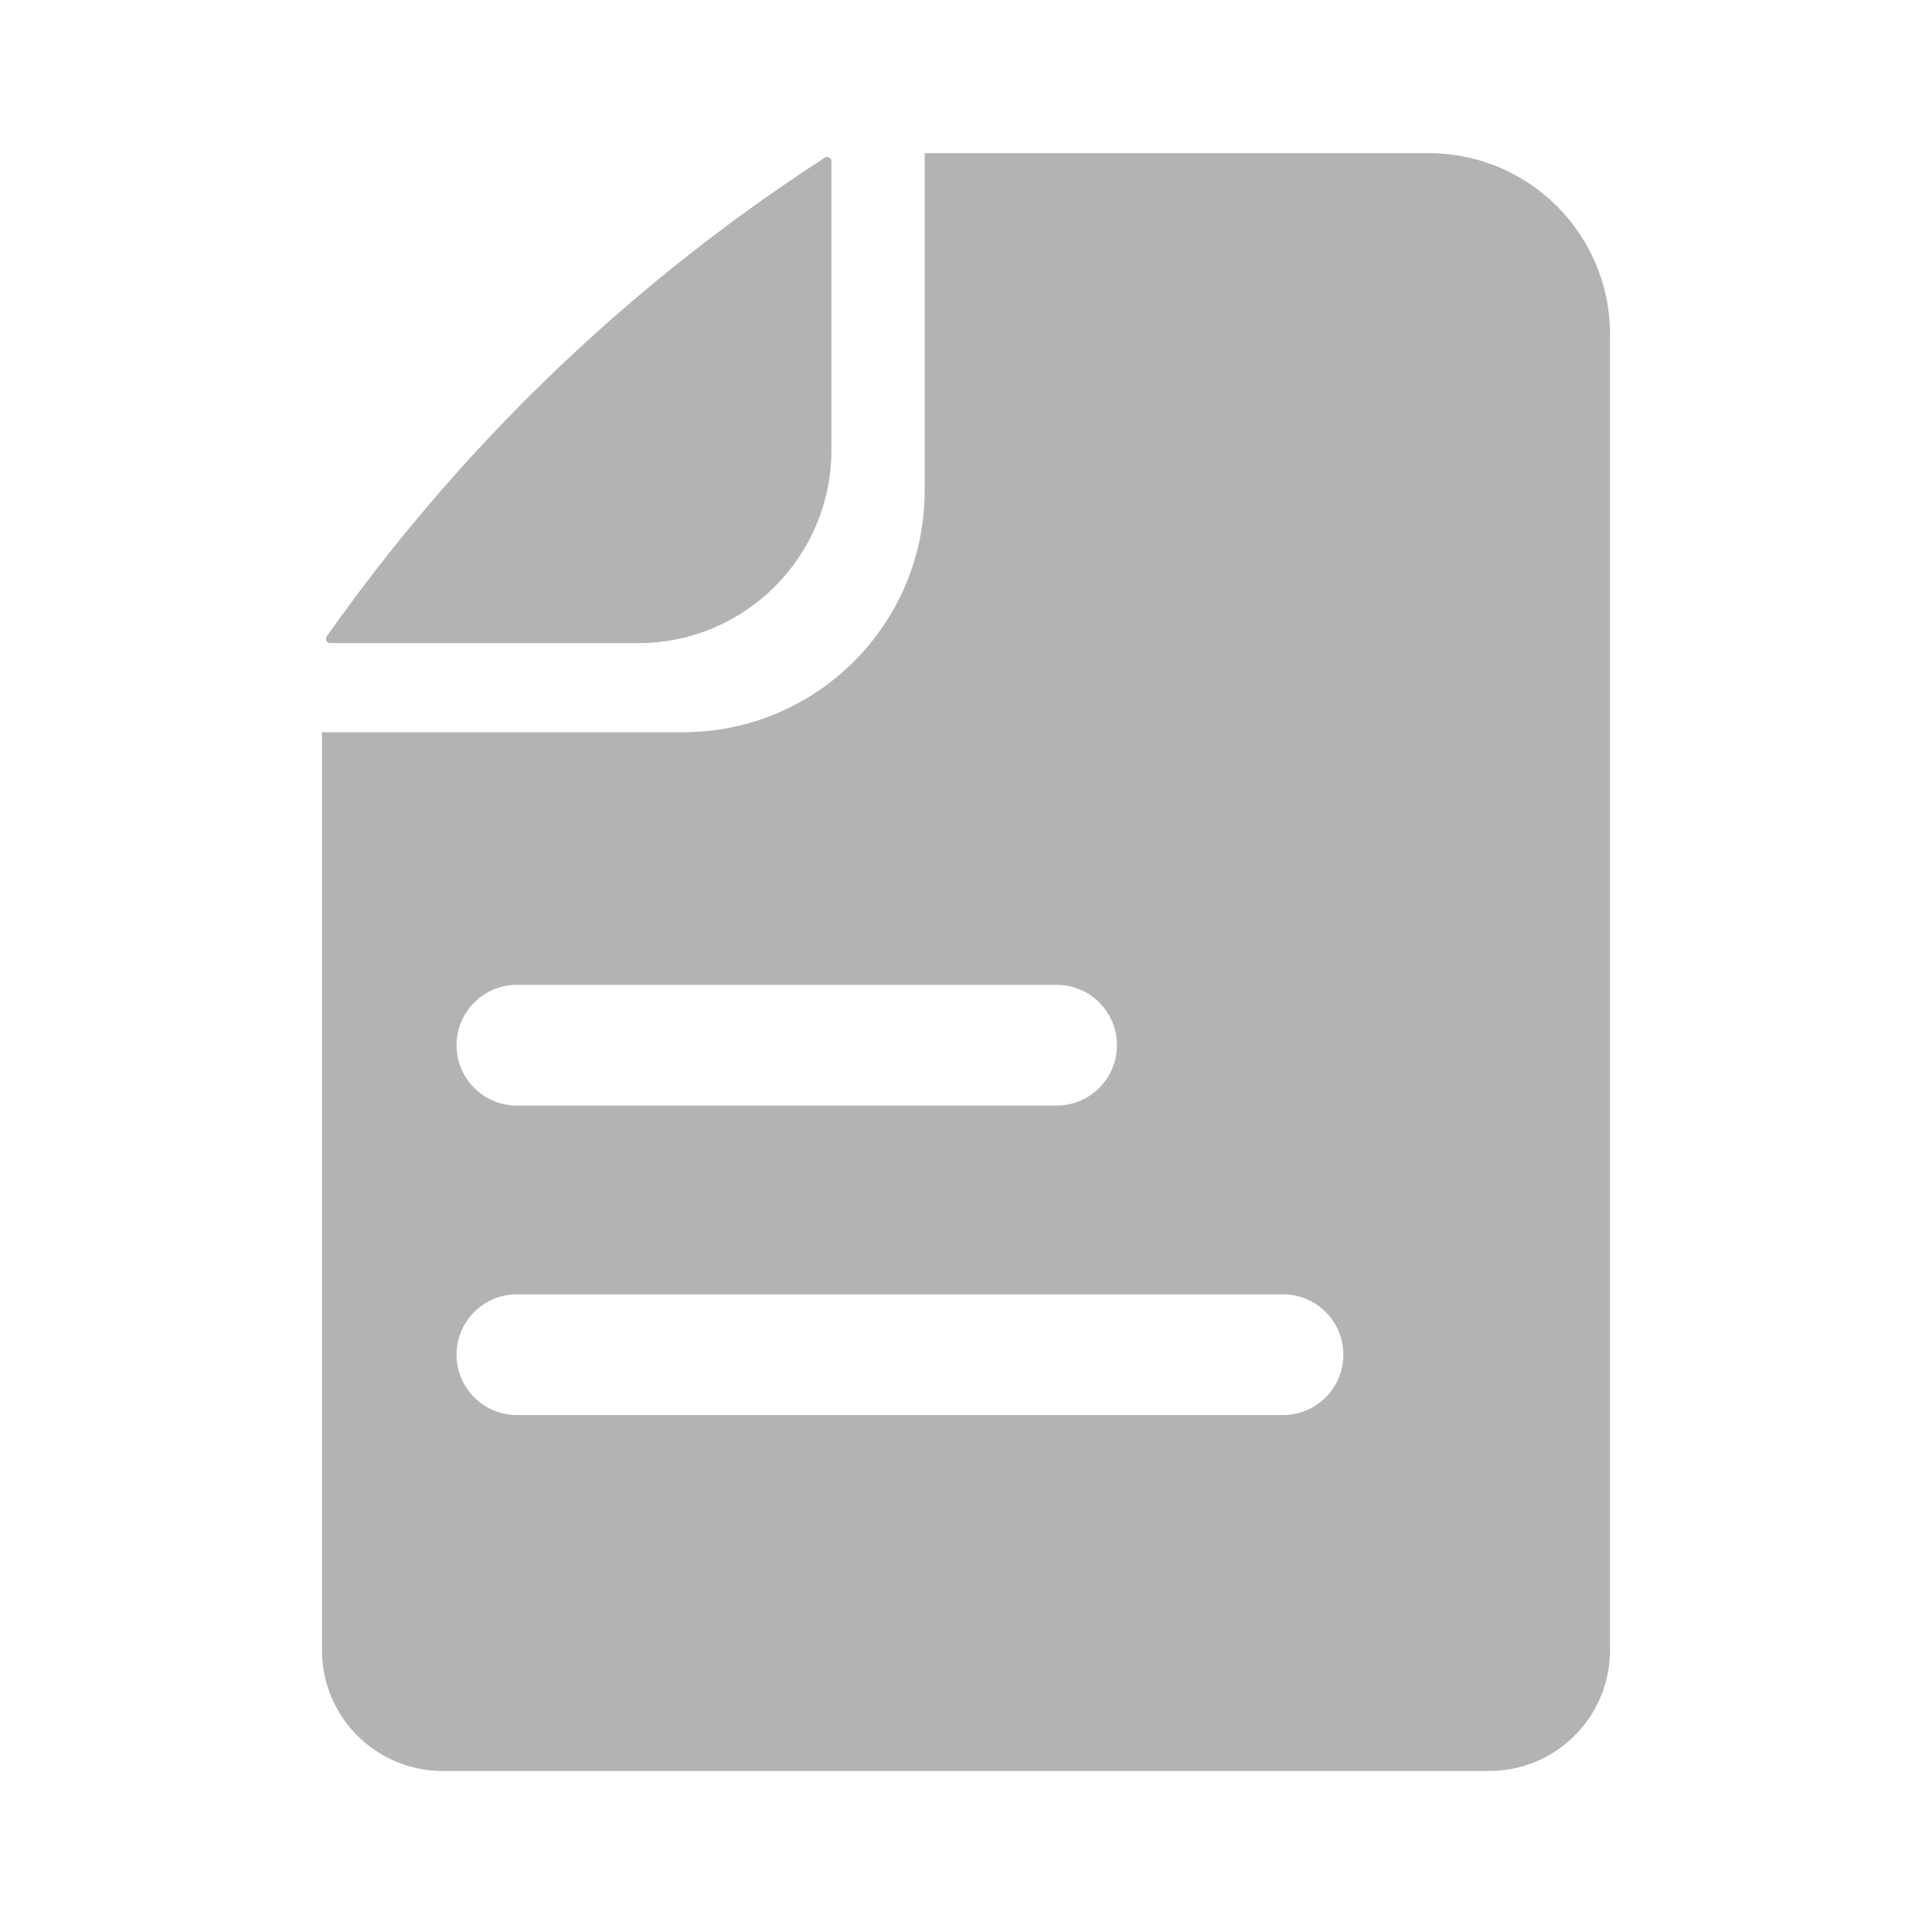 <svg width="32" height="32" viewBox="0 0 32 32" fill="none" xmlns="http://www.w3.org/2000/svg">
<g id="Property 1=mylog">
<path id="Rectangle 2511" d="M5.468 10.652L10.572 10.652C12.339 10.652 13.771 9.219 13.771 7.452L13.771 2.675C13.771 2.615 13.706 2.58 13.656 2.613L13.375 2.799C10.263 4.863 7.562 7.489 5.411 10.542C5.379 10.588 5.412 10.652 5.468 10.652Z" fill="#B3B3B3"/>
<path id="Subtract" fill-rule="evenodd" clip-rule="evenodd" d="M11.315 12.128L5.333 12.128V27.333C5.333 28.438 6.229 29.333 7.333 29.333H24.667C25.771 29.333 26.667 28.438 26.667 27.333V5.537C26.667 3.88 25.323 2.537 23.667 2.537H15.315L15.315 8.128C15.315 10.337 13.524 12.128 11.315 12.128ZM8.562 16.312C8.01 16.312 7.562 16.76 7.562 17.312C7.562 17.865 8.01 18.312 8.562 18.312H17.5C18.052 18.312 18.5 17.865 18.5 17.312C18.5 16.76 18.052 16.312 17.5 16.312H8.562ZM8.562 21.438C8.01 21.438 7.562 21.885 7.562 22.438C7.562 22.99 8.01 23.438 8.562 23.438H21.25C21.802 23.438 22.25 22.99 22.25 22.438C22.25 21.885 21.802 21.438 21.25 21.438H8.562Z" fill="#B3B3B3"/>
</g>
</svg>
